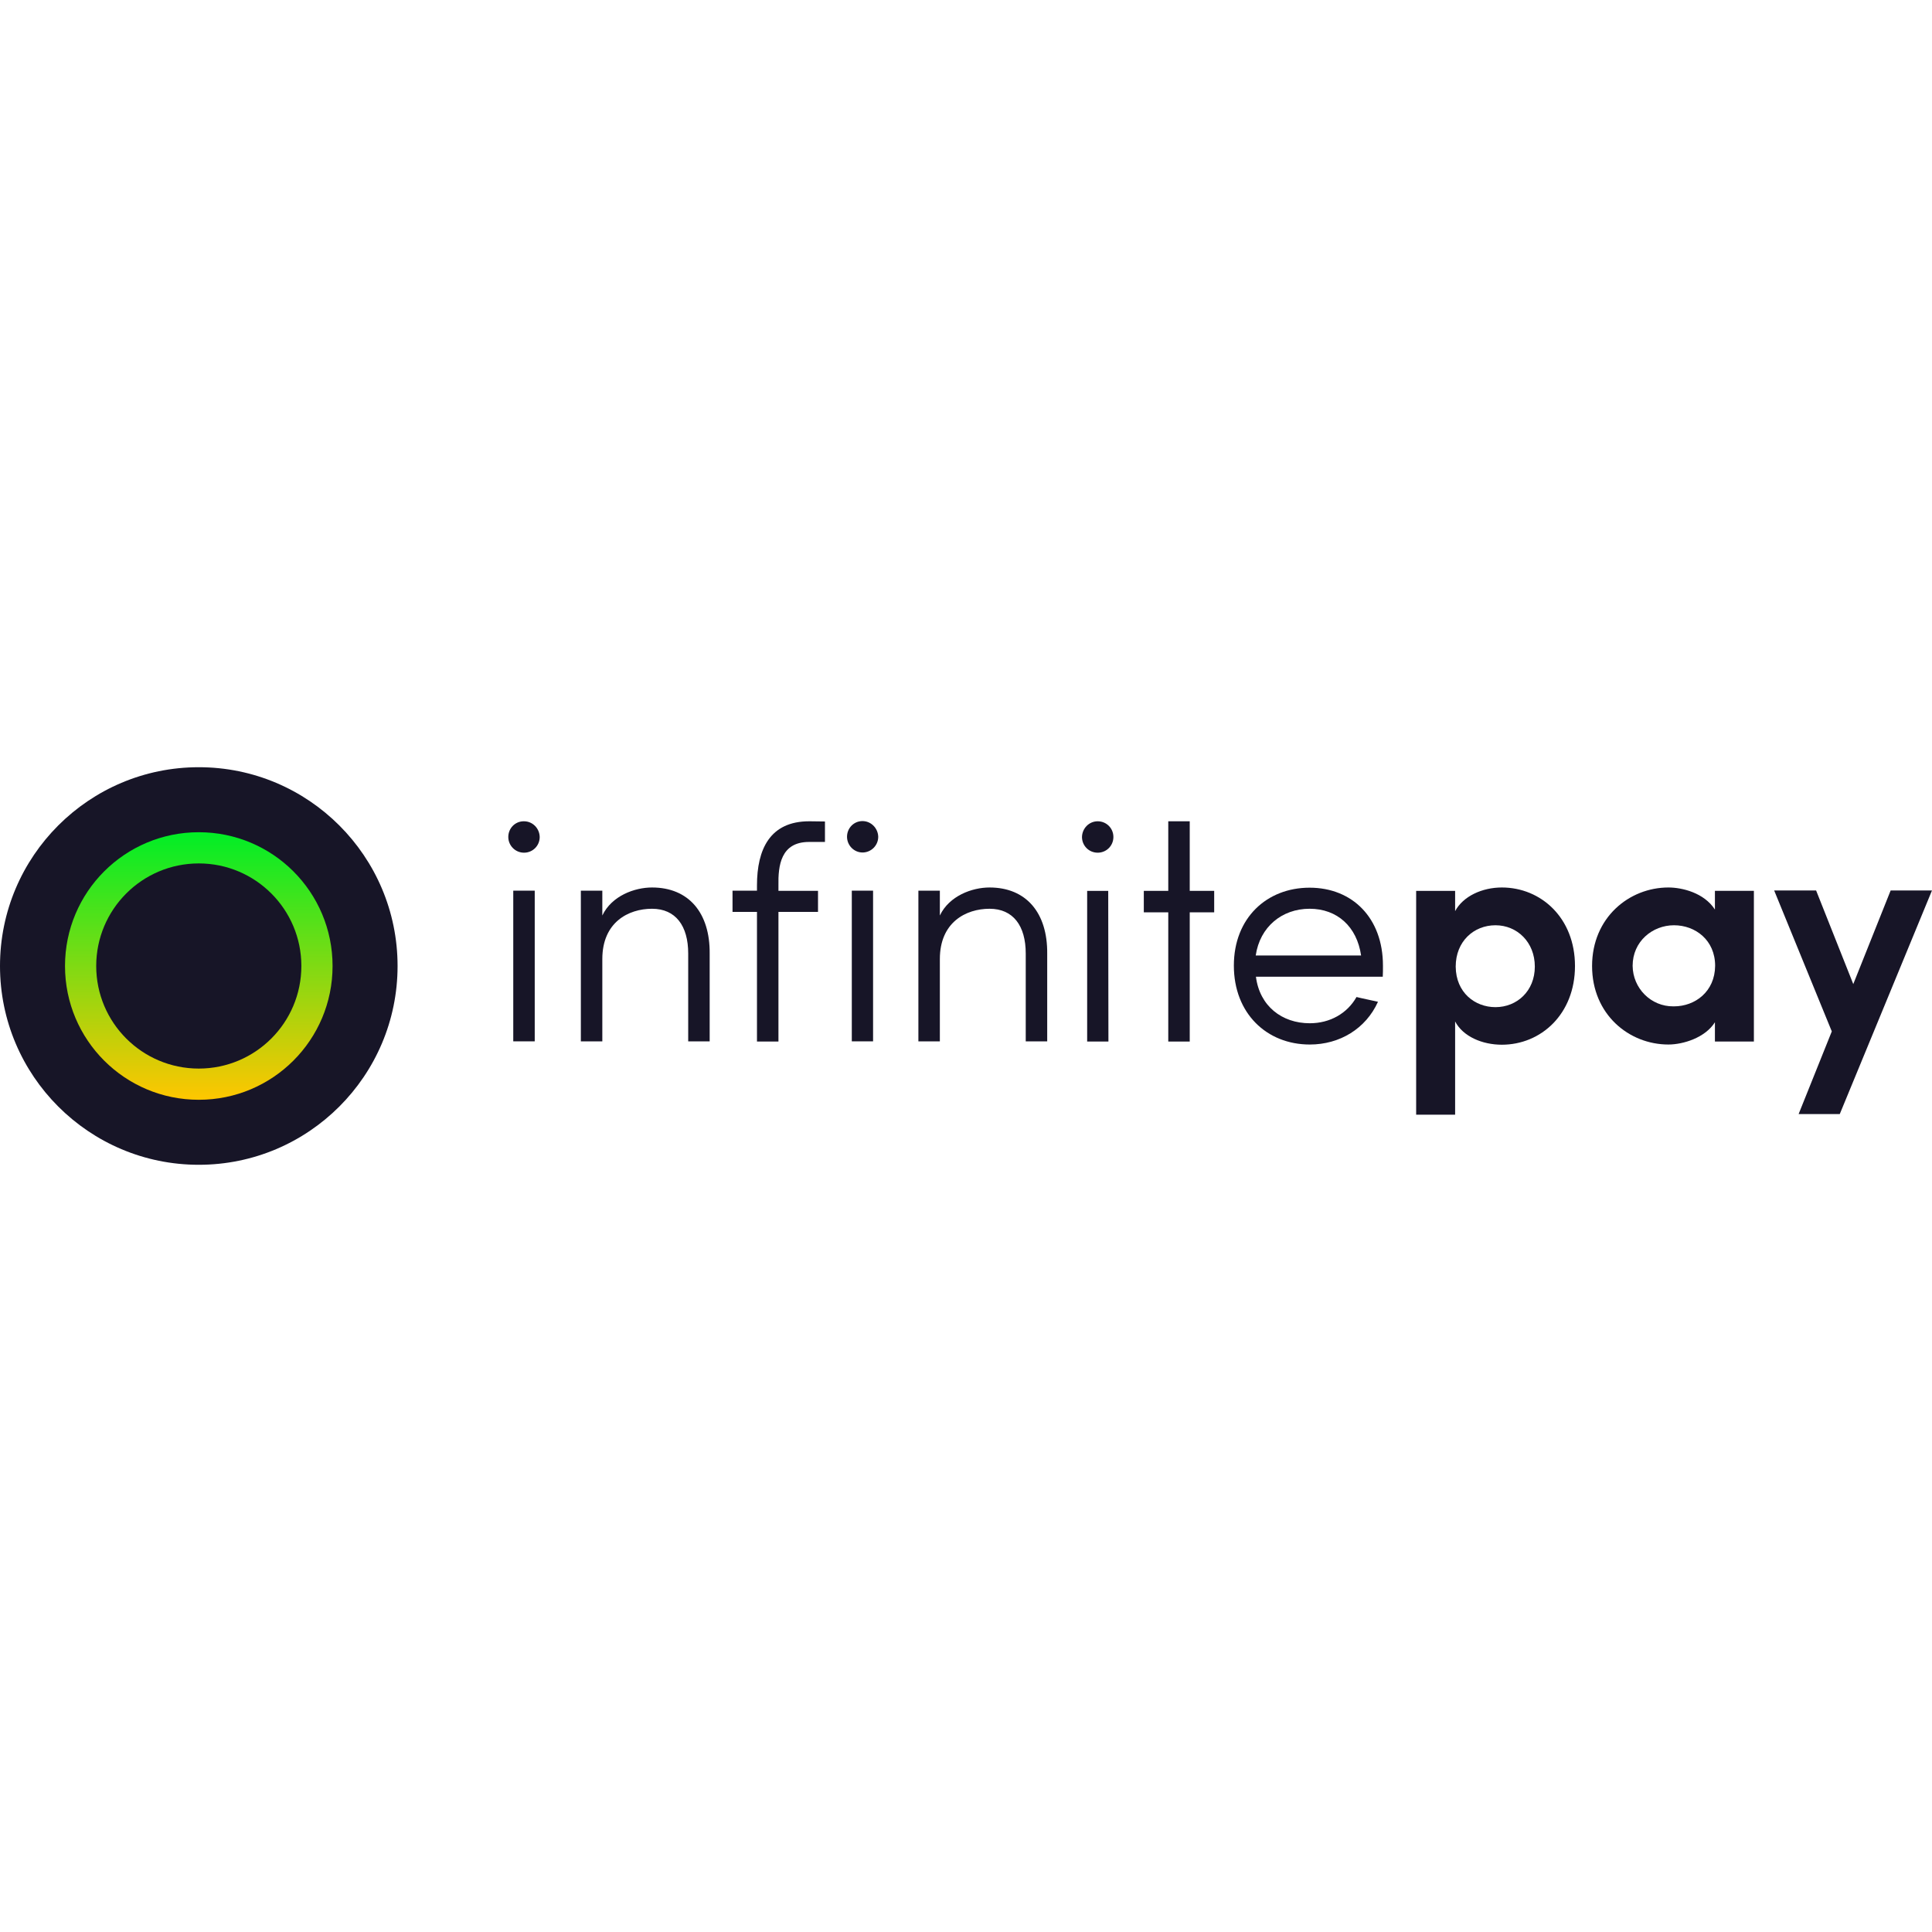 <?xml version="1.0" encoding="UTF-8"?>
<svg id="Camada_1" xmlns="http://www.w3.org/2000/svg" version="1.1" xmlns:xlink="http://www.w3.org/1999/xlink" viewBox="0 0 2500 2500">
  <!-- Generator: Adobe Illustrator 29.6.0, SVG Export Plug-In . SVG Version: 2.1.1 Build 207)  -->
  <defs>
    <style>
      .st0 {
        fill: url(#Gradiente_sem_nome);
        fill-rule: evenodd;
      }

      .st1 {
        fill: #171527;
      }
    </style>
    <linearGradient id="Gradiente_sem_nome" data-name="Gradiente sem nome" x1="257.23" y1="1425.11" x2="257.23" y2="1078.89" gradientTransform="translate(0 2502) scale(1 -1)" gradientUnits="userSpaceOnUse">
      <stop offset="0" stop-color="#00ee26"/>
      <stop offset="1" stop-color="#ffc600"/>
    </linearGradient>
  </defs>
  <path class="st1" d="M257.23,1507.23c141.99,0,257.23-115.24,257.23-257.23s-115.24-257.23-257.23-257.23S0,1108.01,0,1250s115.24,257.23,257.23,257.23Z"/>
  <path class="st0" d="M257.23,1382.73c73.31,0,132.73-59.42,132.73-132.73s-59.42-132.73-132.73-132.73-132.73,59.42-132.73,132.73,59.42,132.73,132.73,132.73ZM430.34,1250c0,95.69-77.43,173.11-173.11,173.11s-173.11-77.42-173.11-173.11,77.43-173.11,173.11-173.11,173.11,77.43,173.11,173.11Z"/>
  <path class="st1" d="M843.71,1148.4c-22.64,0-52.22,10.8-64.31,36.27v-32.15h-27.78v194.98h27.78v-106.49c0-47.59,33.7-65.08,64.31-65.08s46.82,22.12,46.82,57.88v113.69h27.78v-113.44c.51-52.99-27.26-85.66-74.59-85.66Z"/>
  <path class="st1" d="M1280.48,1148.4c-22.64,0-52.22,10.8-64.31,36.27v-32.15h-27.78v194.98h27.78v-106.49c0-47.59,33.7-65.08,64.31-65.08s46.82,22.12,46.82,57.88v113.69h27.78v-113.44c.51-52.99-27.27-85.66-74.6-85.66Z"/>
  <path class="st1" d="M1406.78,1152.77v194.98h27.52l-.26-194.98h-27.27Z"/>
  <path class="st1" d="M1789.53,1249.49c0-61.73-39.62-100.83-94.92-100.83s-98,39.1-98,100.83,42.44,102.12,98.27,102.12c38.83,0,72.53-20.58,88.22-55.3-8.73-2.06-19.55-4.11-27.78-6.17-12.08,21.35-34.47,33.95-60.43,33.95-36.02,0-64.83-22.12-69.72-60.19h164.12c.25-3.6.25-10.29.25-14.4ZM1624.91,1236.37c5.4-37.04,33.96-60.45,69.71-60.45s61.22,23.15,66.62,60.45h-136.32Z"/>
  <path class="st1" d="M1129.75,1152.51h-27.52v194.98h27.52v-194.98Z"/>
  <path class="st1" d="M691.94,1152.51h-27.78v194.98h27.78v-194.98Z"/>
  <path class="st1" d="M1539.51,1062.74h-27.78v90.03h-31.64v27.78h31.64v167.2h27.78v-167.2h31.64v-27.78h-31.64v-90.03Z"/>
  <path class="st1" d="M1047.17,1062.74c-50.93,0-67.65,36.27-67.65,83.08v6.69h-31.64v27.52h31.64v167.71h27.78v-167.71h51.19v-27.27h-51.19v-6.69c-.51-25.72,2.83-56.59,39.61-56.59h20.58v-26.49l-20.32-.26Z"/>
  <path class="st1" d="M678.05,1062.74h-.77c-11.06.26-19.55,9.26-19.55,20.32s9,20.32,20.32,20.32,20.32-9,20.32-20.32c-.26-11.32-9.26-20.32-20.32-20.32Z"/>
  <path class="st1" d="M1420.41,1062.74c-11.06,0-20.06,9-20.32,20.32,0,11.32,9,20.32,20.32,20.32s20.32-9,20.32-20.32-9-20.32-20.32-20.32Z"/>
  <path class="st1" d="M1116.11,1062.48h-.51c-11.06.26-19.55,9.26-19.55,20.32s9,20.32,20.06,20.32,20.32-9,20.32-20.32c-.26-11.06-9.26-20.32-20.32-20.32Z"/>
  <path class="st1" d="M1943.37,1148.4c-25.47,0-50.17,11.32-60.45,30.61v-26.24h-50.42v289.64h50.42v-120.64c10.28,19.55,35.23,30.09,60.45,30.09,50.67,0,94.65-39.61,94.65-101.86s-43.98-101.6-94.65-101.6ZM1935.13,1303.25c-26.5,0-51.2-18.78-51.45-52.47,0-32.67,23.4-53.5,51.45-53.5s50.93,21.86,50.93,53.5-23.15,52.47-50.93,52.47Z"/>
  <path class="st1" d="M2219.1,1152.77v24.18c-14.13-21.86-42.7-28.55-60.18-28.55-50.93,0-98.78,39.1-98.78,101.6s47.6,101.6,98.78,101.6c19.03,0,47.58-8.75,60.18-28.81v24.95h50.42v-194.98h-50.42ZM2166.12,1302.22h-.77c-29.07.26-52.48-23.41-52.73-52.47,0-31.64,25.72-52.47,53.5-52.47s53.25,19.29,53.25,52.47c-.27,33.44-25.98,52.47-53.25,52.47Z"/>
  <path class="st1" d="M2446.5,1152.25l-48.37,121.15-48.1-121.15h-54.27l74.58,182.37-42.95,107.01h53.25l119.35-289.38h-53.5Z"/>
</svg>